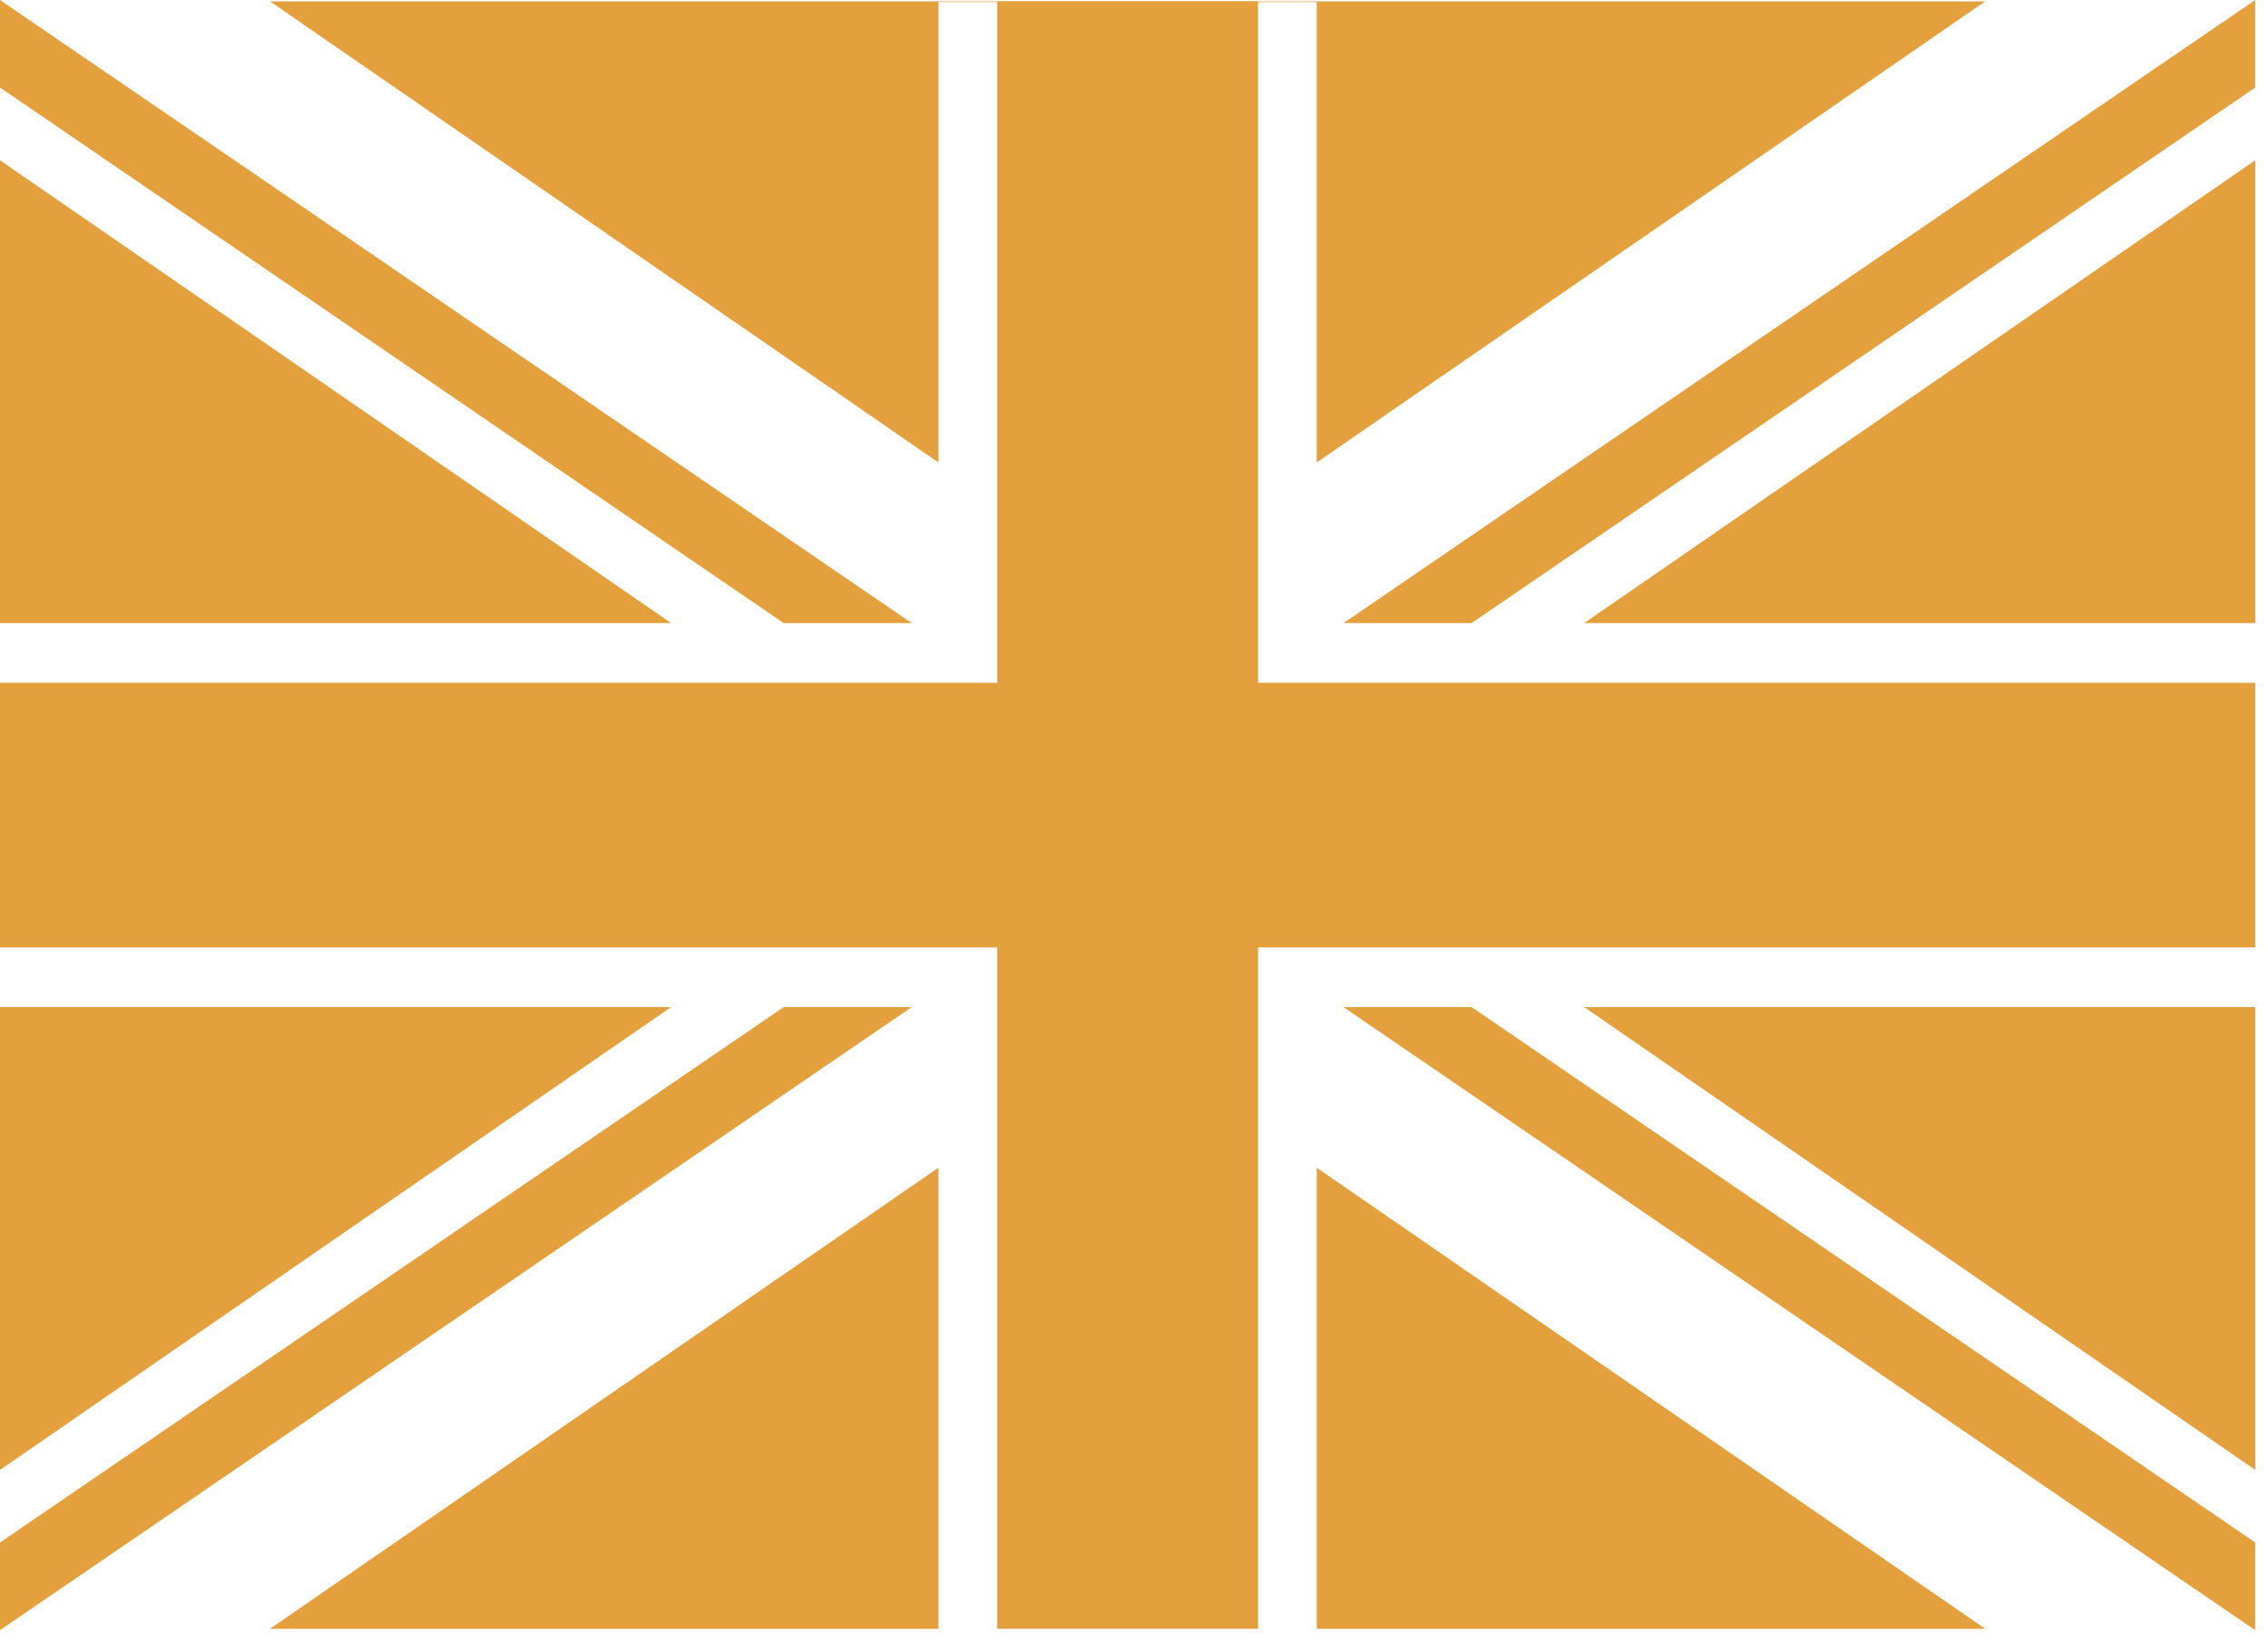 <svg width="40" height="29" viewBox="0 0 40 29" fill="none" xmlns="http://www.w3.org/2000/svg">
<path fill-rule="evenodd" clip-rule="evenodd" d="M17.587 0V12.017H0V16.684H17.587V28.7H22.187V16.684H39.775V12.017H22.187V0H17.587Z" transform="translate(-0 0.024)" fill="#E5A03E"/>
<path fill-rule="evenodd" clip-rule="evenodd" d="M0 0V1.544L13.821 10.988H16.08L0 0Z" transform="translate(0 -0)" fill="#E5A03E"/>
<path fill-rule="evenodd" clip-rule="evenodd" d="M16.08 0L0 10.988H2.26L16.08 1.544V0Z" transform="translate(23.694 -0)" fill="#E5A03E"/>
<path fill-rule="evenodd" clip-rule="evenodd" d="M13.821 0L0 9.442V10.988L16.08 0H13.821Z" transform="translate(0 17.76)" fill="#E5A03E"/>
<path fill-rule="evenodd" clip-rule="evenodd" d="M0 0V8.162L11.836 0H0Z" transform="translate(0 17.76)" fill="#E5A03E"/>
<path fill-rule="evenodd" clip-rule="evenodd" d="M0 0L11.79 8.132V0.012H18.461V8.132L30.252 0H0Z" transform="translate(4.761 0.024)" fill="#E5A03E"/>
<path fill-rule="evenodd" clip-rule="evenodd" d="M0 8.132H11.791L0 0V8.132Z" transform="translate(23.222 20.592)" fill="#E5A03E"/>
<path fill-rule="evenodd" clip-rule="evenodd" d="M0 8.162H11.836L0 0V8.162Z" transform="translate(0 2.826)" fill="#E5A03E"/>
<path fill-rule="evenodd" clip-rule="evenodd" d="M0 8.132H11.79V0L0 8.132Z" transform="translate(4.761 20.592)" fill="#E5A03E"/>
<path fill-rule="evenodd" clip-rule="evenodd" d="M0 0L11.836 8.162V0H0Z" transform="translate(27.939 17.76)" fill="#E5A03E"/>
<path fill-rule="evenodd" clip-rule="evenodd" d="M0 8.162H11.836V0L0 8.162Z" transform="translate(27.939 2.826)" fill="#E5A03E"/>
<path fill-rule="evenodd" clip-rule="evenodd" d="M0 0L16.08 10.988V9.442L2.26 0H0Z" transform="translate(23.694 17.76)" fill="#E5A03E"/>
</svg>
